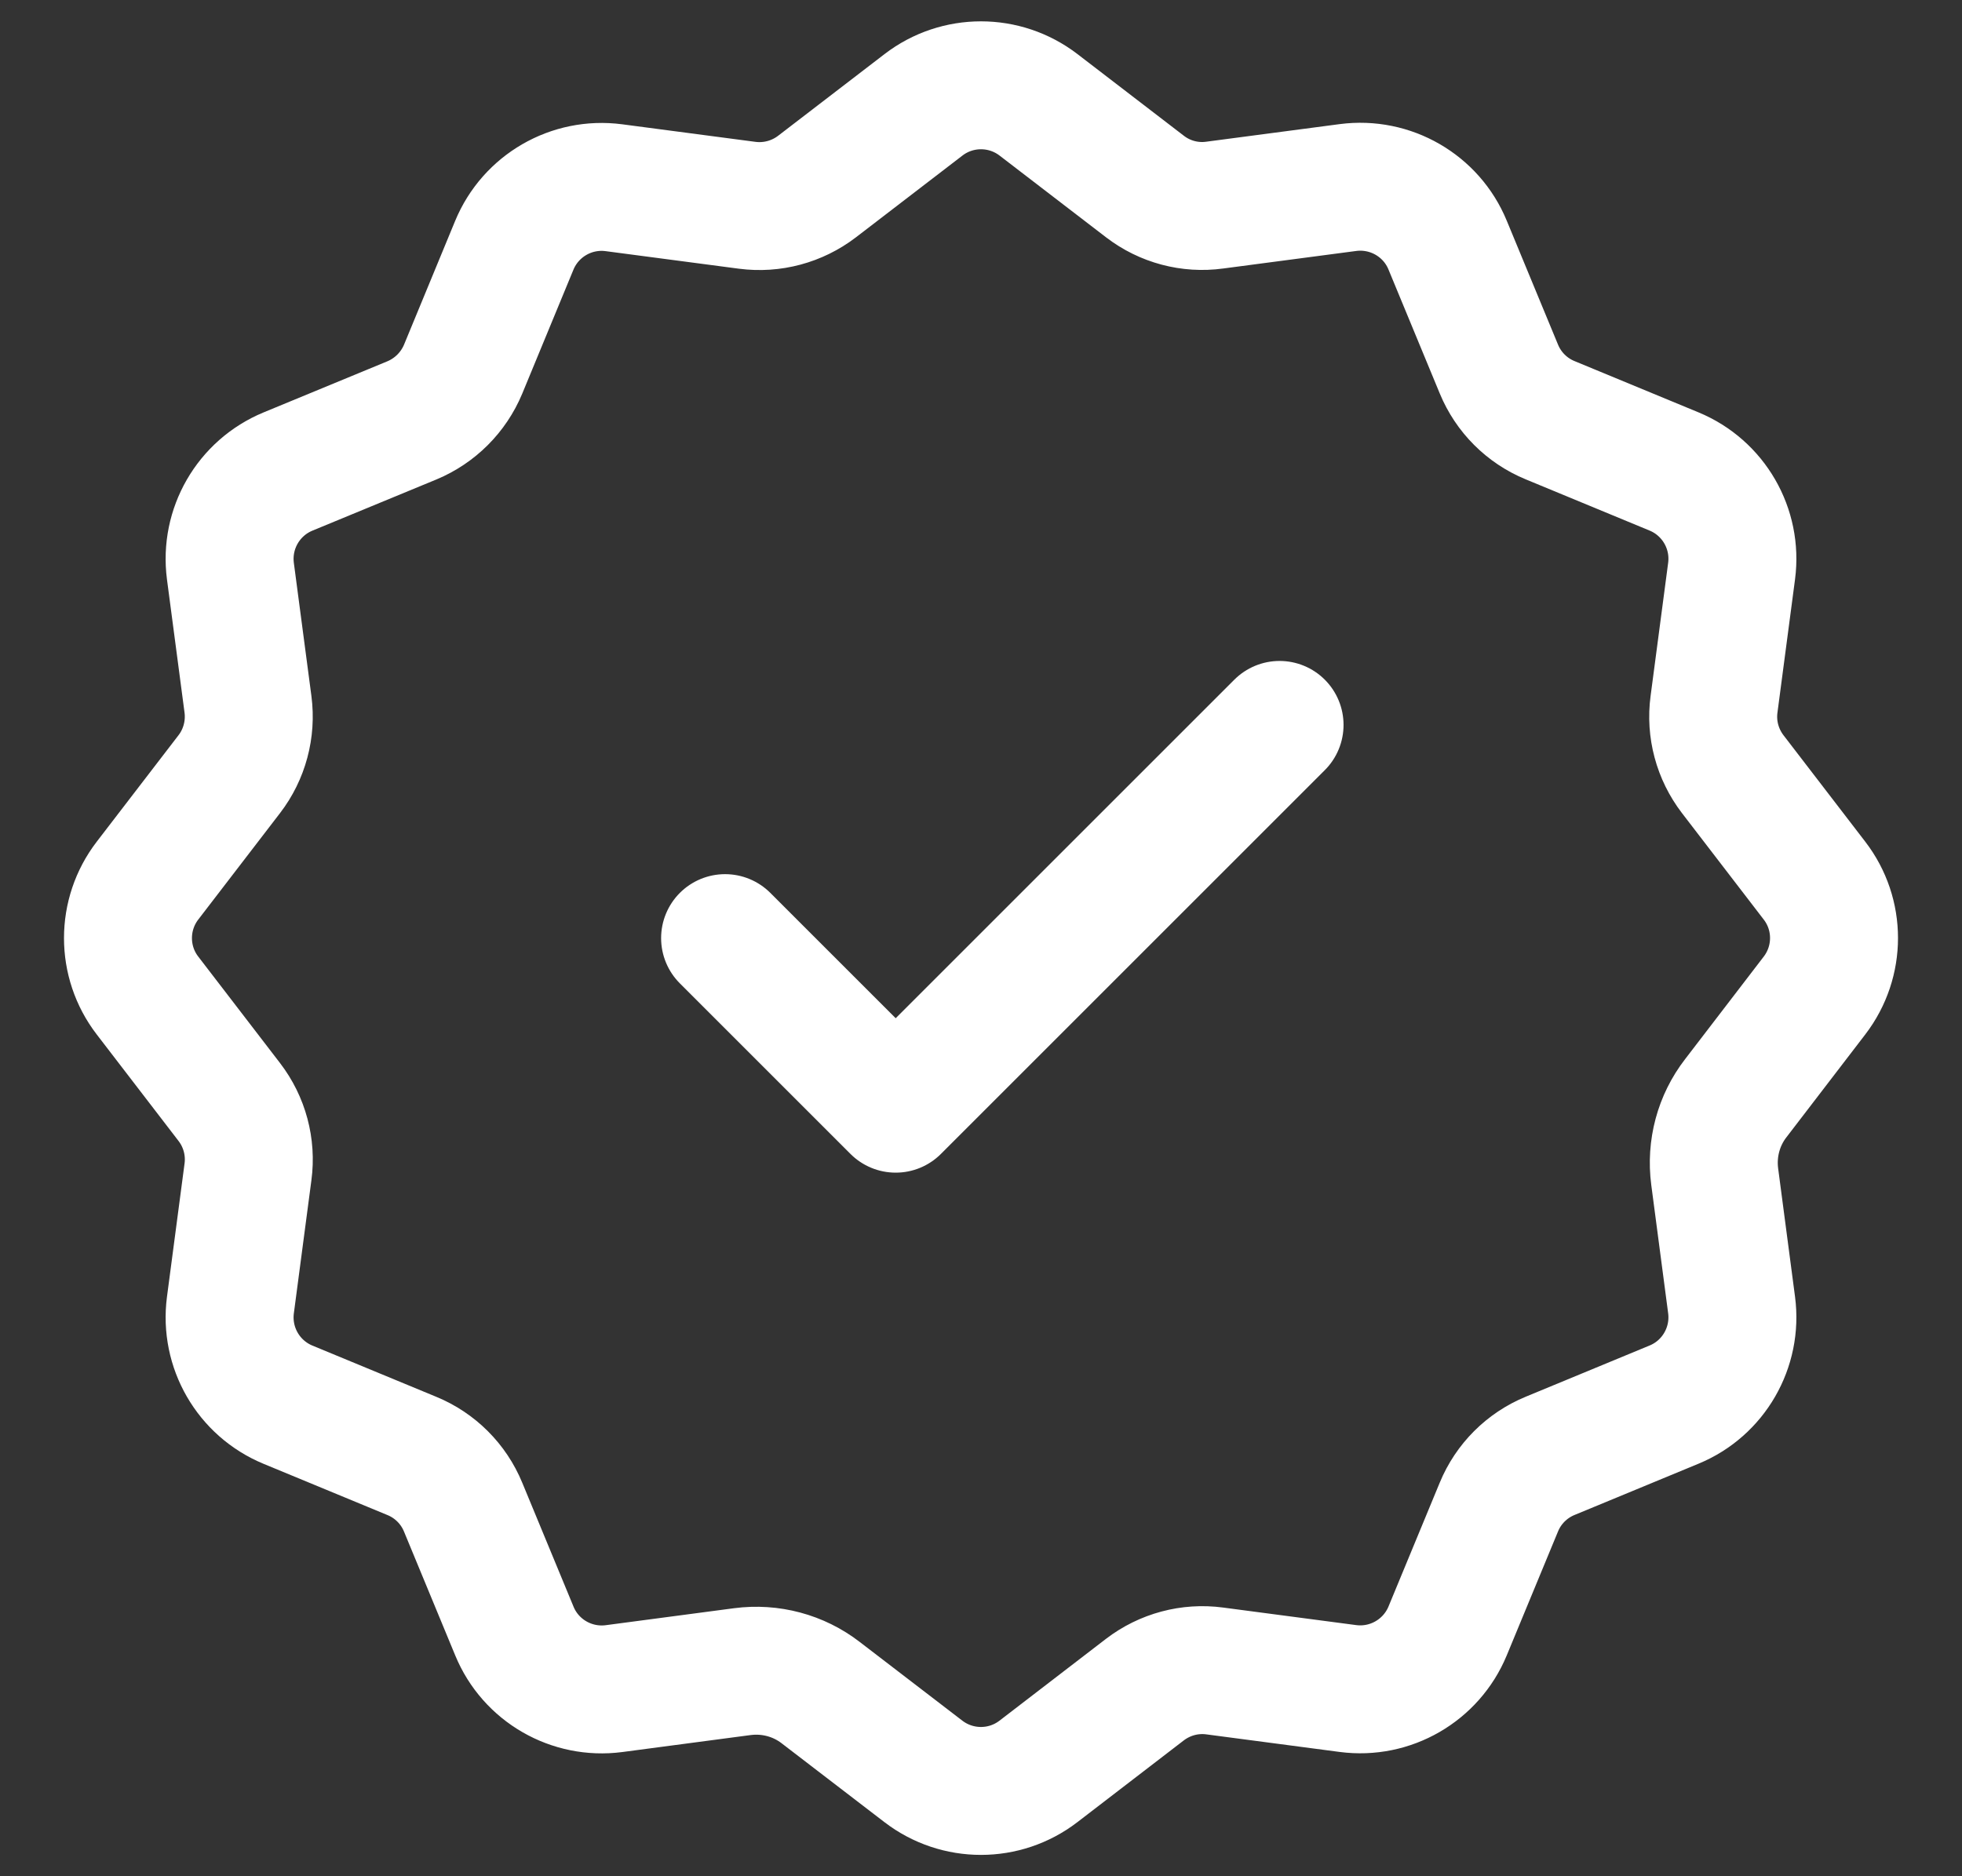 <svg xmlns="http://www.w3.org/2000/svg" width="23" height="22" viewBox="0 0 23 22" fill="none"><rect x="0" y="0" width="23" height="22" fill="#333333" stroke="none"/><path d="M8.5 11L10.5 13L15 8.5M8.702 19.601C9.03 19.558 9.361 19.646 9.622 19.848L10.825 20.771C11.223 21.076 11.776 21.076 12.173 20.771L13.421 19.812C13.655 19.633 13.949 19.554 14.24 19.593L15.802 19.799C16.299 19.864 16.778 19.587 16.97 19.124L17.571 17.671C17.683 17.399 17.899 17.183 18.171 17.071L19.624 16.47C20.088 16.279 20.364 15.799 20.299 15.302L20.101 13.797C20.058 13.469 20.146 13.138 20.348 12.877L21.271 11.673C21.576 11.275 21.576 10.722 21.271 10.326L20.312 9.077C20.133 8.843 20.054 8.549 20.093 8.258L20.299 6.696C20.364 6.199 20.088 5.72 19.624 5.528L18.171 4.927C17.899 4.815 17.683 4.599 17.571 4.327L16.97 2.874C16.779 2.41 16.299 2.134 15.802 2.199L14.24 2.405C13.949 2.445 13.655 2.366 13.423 2.188L12.174 1.229C11.776 0.924 11.223 0.924 10.826 1.229L9.577 2.188C9.344 2.366 9.05 2.445 8.759 2.407L7.196 2.201C6.7 2.136 6.221 2.412 6.029 2.876L5.429 4.329C5.316 4.6 5.1 4.816 4.829 4.929L3.376 5.529C2.912 5.721 2.636 6.2 2.701 6.697L2.907 8.259C2.945 8.55 2.866 8.845 2.688 9.077L1.729 10.326C1.424 10.723 1.424 11.277 1.729 11.673L2.688 12.922C2.867 13.155 2.946 13.45 2.907 13.741L2.701 15.303C2.636 15.8 2.912 16.279 3.376 16.471L4.829 17.072C5.101 17.184 5.317 17.4 5.429 17.672L6.03 19.125C6.221 19.589 6.701 19.865 7.198 19.8L8.702 19.601Z" stroke="white" stroke-width="1.5" stroke-linecap="round" stroke-linejoin="round"></path></svg>